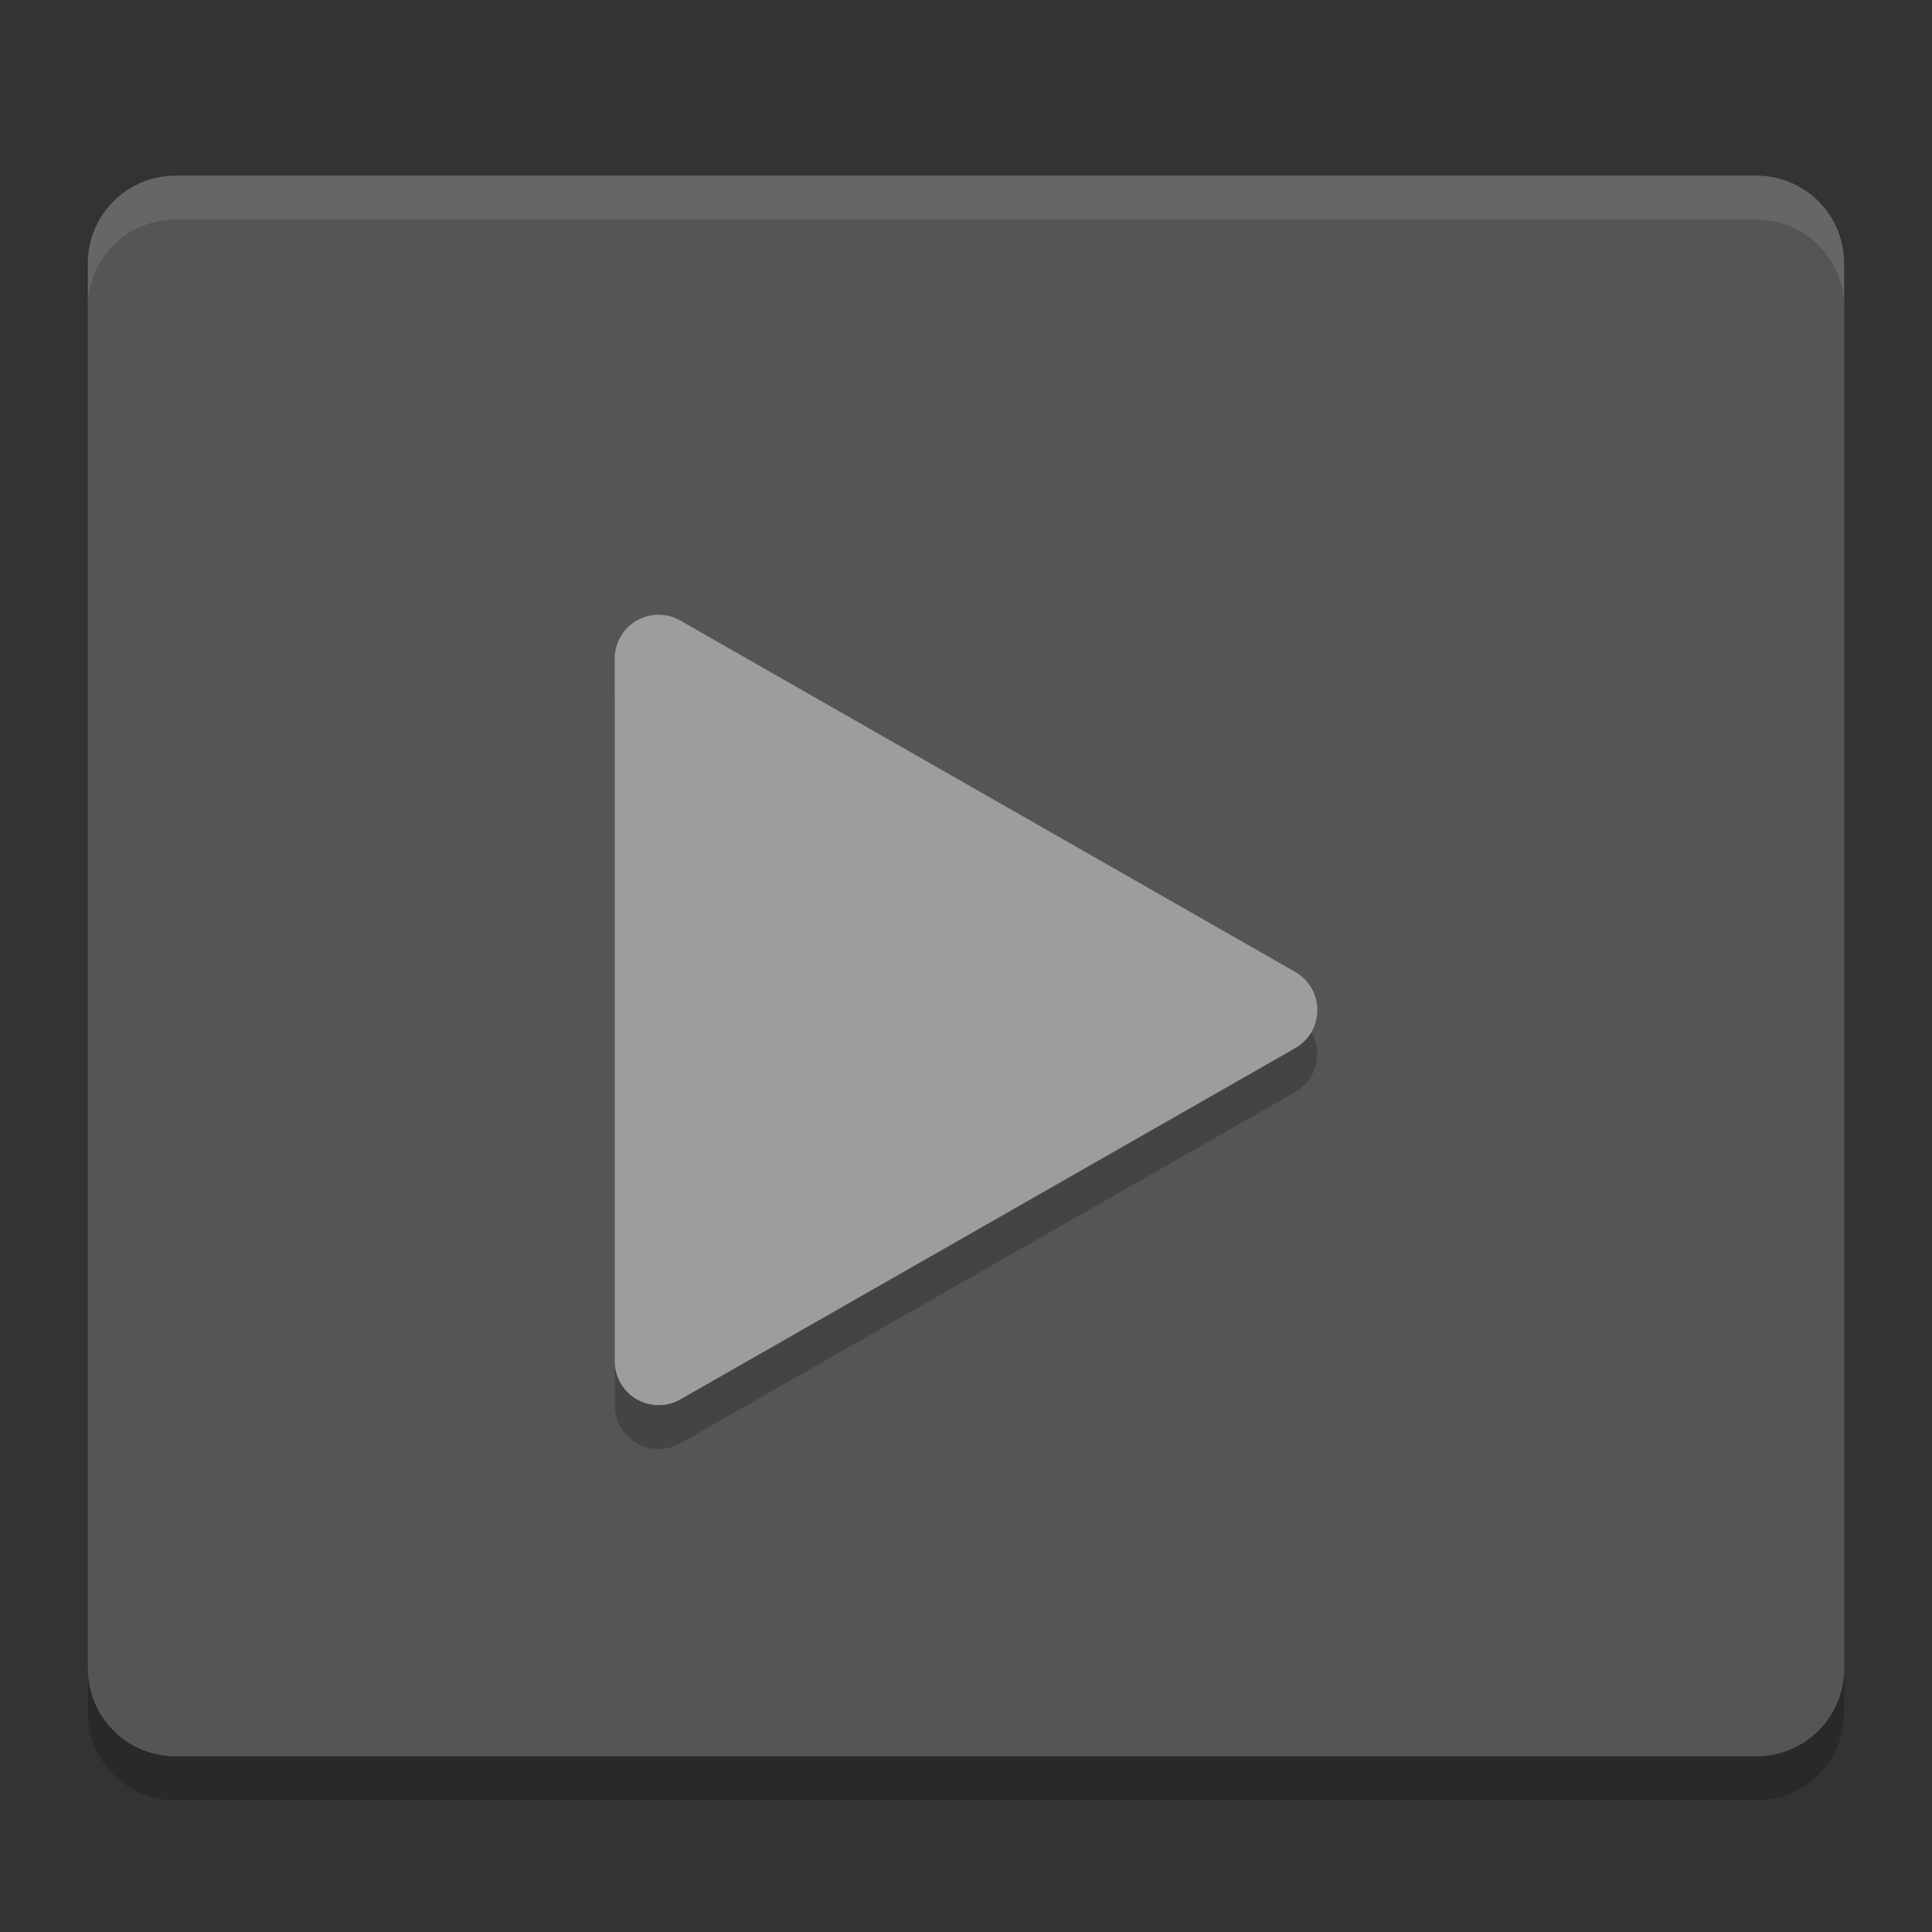 <svg xmlns="http://www.w3.org/2000/svg" width="22" height="22" version="1">
 <rect width="100%" height="100%" fill="#333333" stroke="none"/>
 <path fill="#555555" d="m21 19v-16c0-0.554-0.446-1-1-1h-18c-0.554 0-1 0.446-1 1v16c0 0.554 0.446 1 1 1h18c0.554 0 1-0.446 1-1z"/>
 <path opacity=".2" d="m7.51 7.5a0.5 0.5 0 0 0 -0.51 0.5v8a0.5 0.5 0 0 0 0.748 0.435l7-3.999a0.5 0.5 0 0 0 0 -0.869l-7-4.001a0.5 0.5 0 0 0 -0.238 -0.066z"/>
 <path fill="#9d9d9d" d="m7.51 7a0.5 0.5 0 0 0 -0.51 0.5v8a0.5 0.5 0 0 0 0.748 0.435l7-3.999a0.5 0.5 0 0 0 0 -0.869l-7-4a0.5 0.5 0 0 0 -0.238 -0.066z"/>
 <path opacity=".2" d="m1 19v0.5c0 0.554 0.446 1 1 1h18c0.554 0 1-0.446 1-1v-0.5c0 0.554-0.446 1-1 1h-18c-0.554 0-1-0.446-1-1z"/>
 <path fill="#fff" opacity=".1" d="m2 2c-0.554 0-1 0.446-1 1v0.5c0-0.554 0.446-1 1-1h18c0.554 0 1 0.446 1 1v-0.5c0-0.554-0.446-1-1-1h-18z"/>
</svg>
